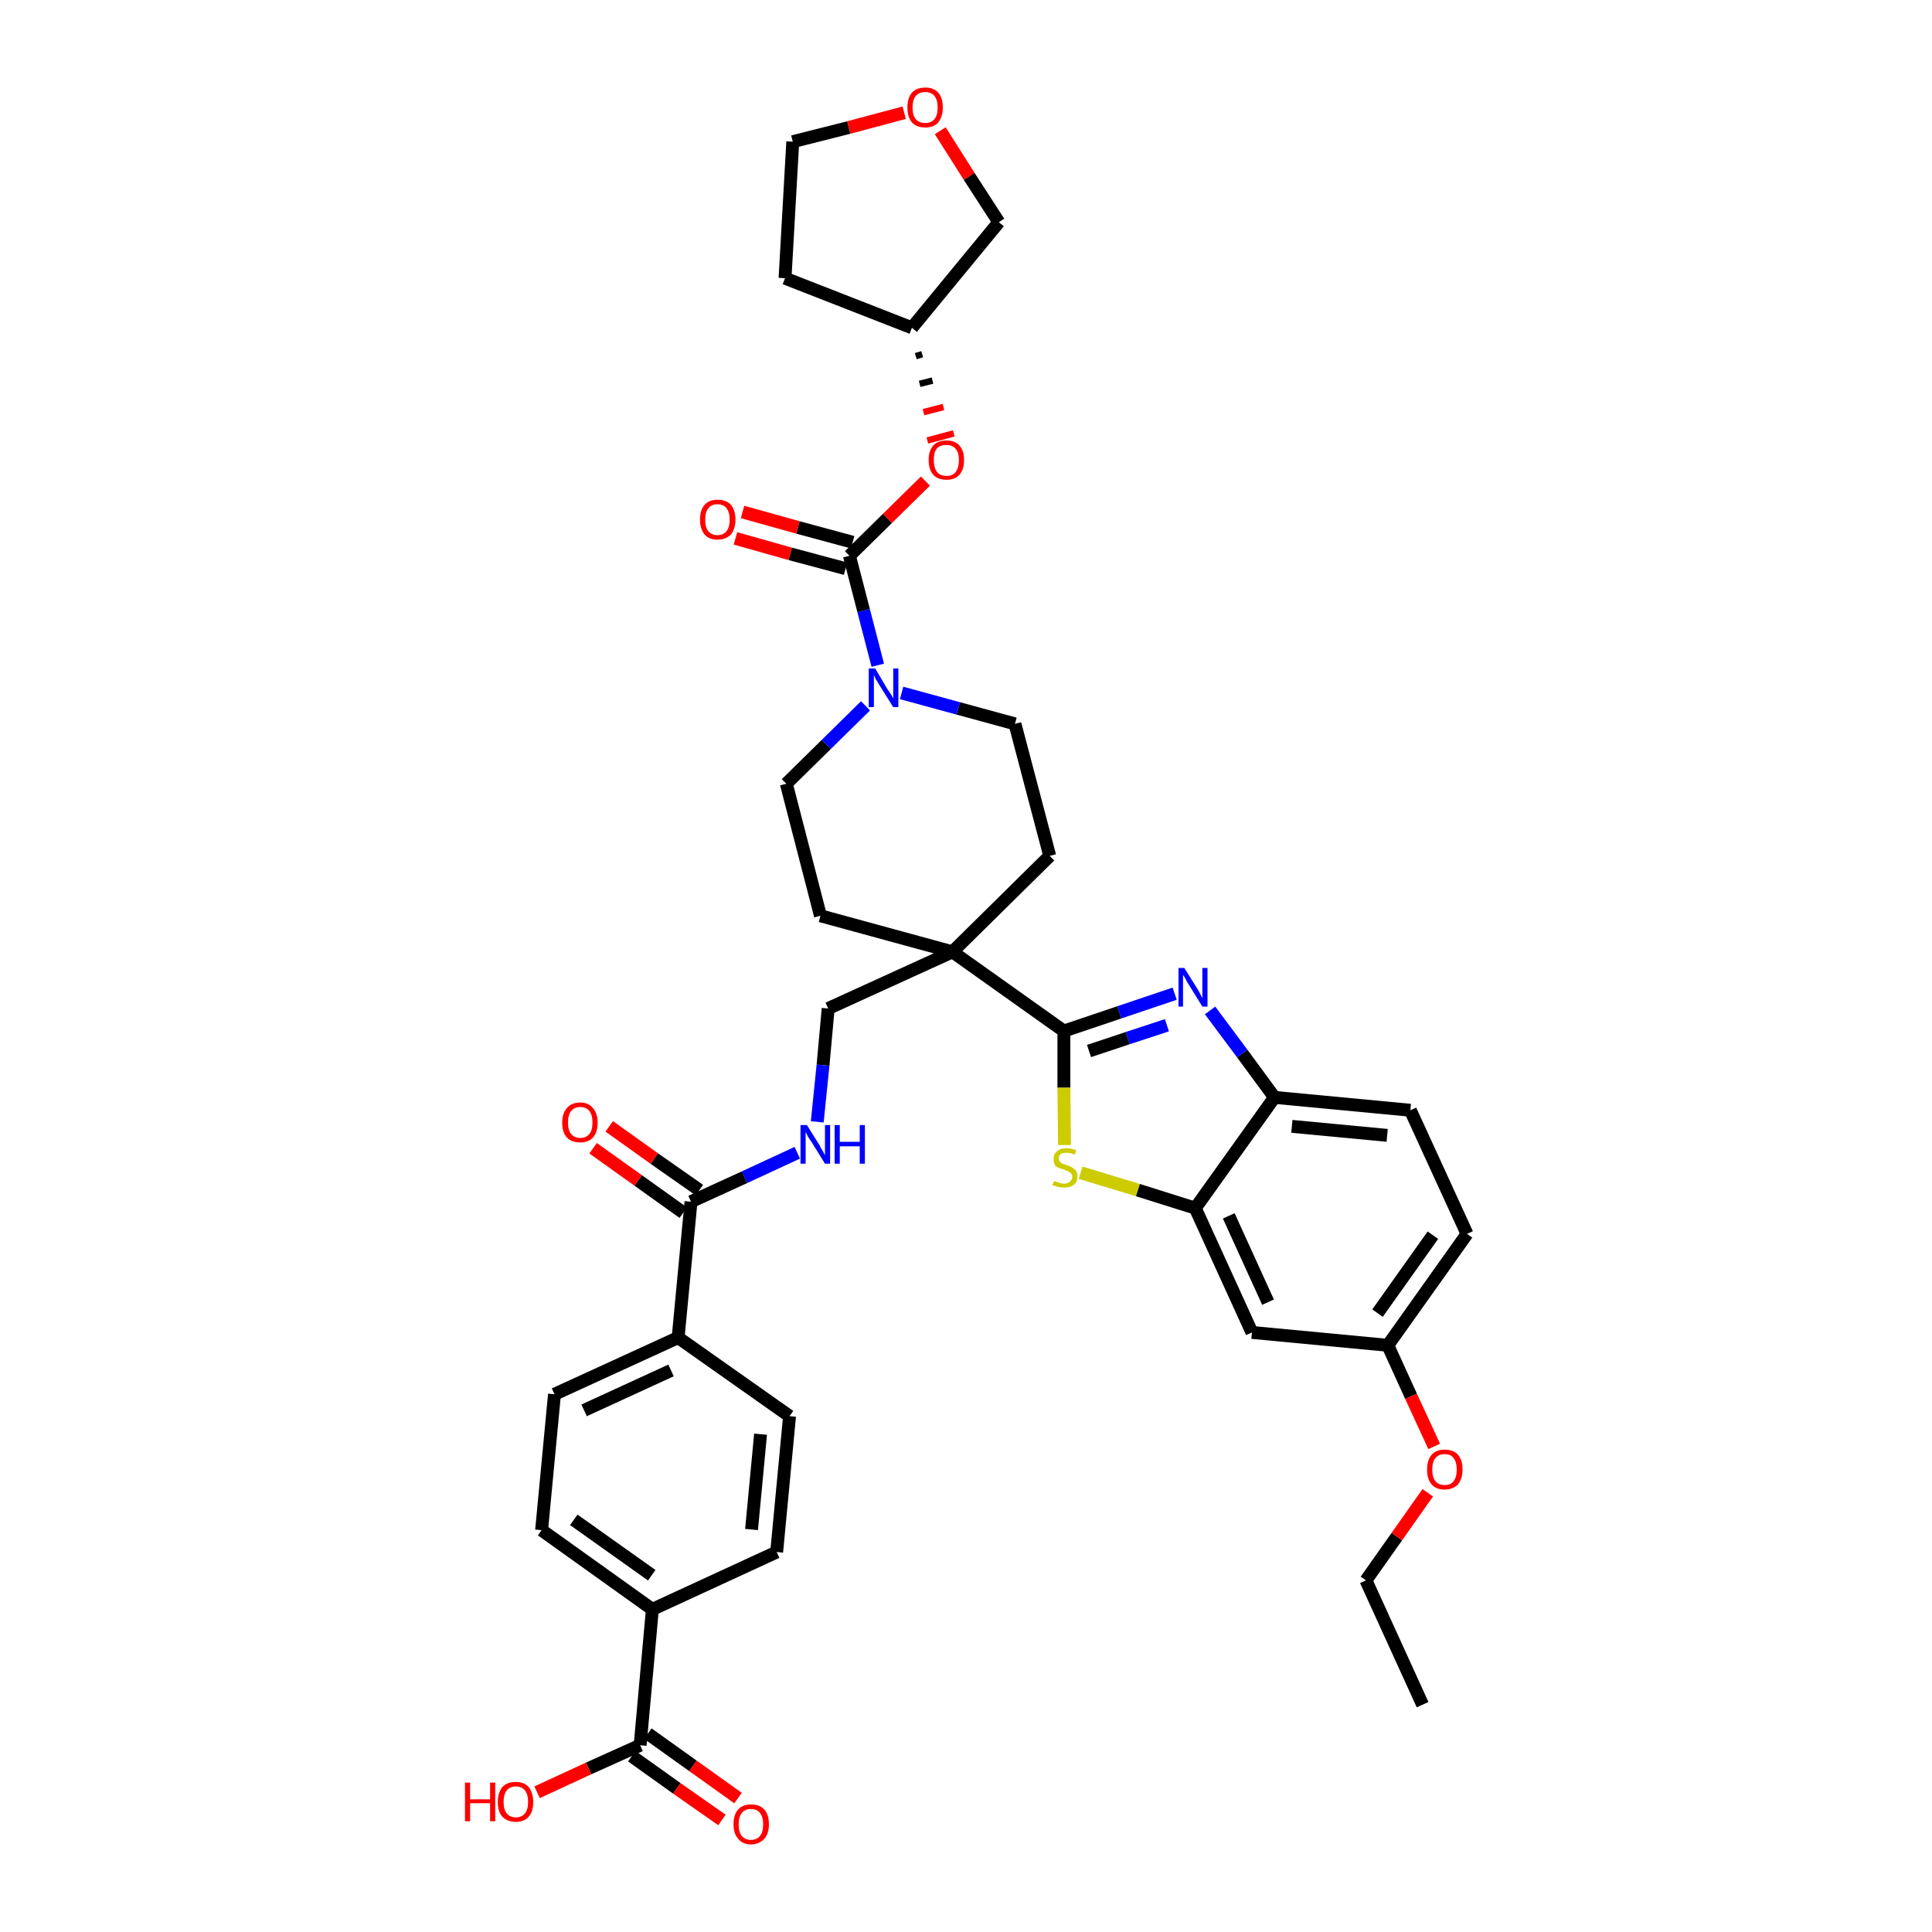 <?xml version='1.0' encoding='iso-8859-1'?>
<svg version='1.1' baseProfile='full'
              xmlns='http://www.w3.org/2000/svg'
                      xmlns:rdkit='http://www.rdkit.org/xml'
                      xmlns:xlink='http://www.w3.org/1999/xlink'
                  xml:space='preserve'
width='300px' height='300px' viewBox='0 0 300 300'>
<!-- END OF HEADER -->
<path class='bond-0 atom-0 atom-1' d='M 220.9,264.7 L 212.1,245.4' style='fill:none;fill-rule:evenodd;stroke:#000000;stroke-width:2.0px;stroke-linecap:butt;stroke-linejoin:miter;stroke-opacity:1' />
<path class='bond-1 atom-1 atom-2' d='M 212.1,245.4 L 216.9,238.6' style='fill:none;fill-rule:evenodd;stroke:#000000;stroke-width:2.0px;stroke-linecap:butt;stroke-linejoin:miter;stroke-opacity:1' />
<path class='bond-1 atom-1 atom-2' d='M 216.9,238.6 L 221.7,231.8' style='fill:none;fill-rule:evenodd;stroke:#FF0000;stroke-width:2.0px;stroke-linecap:butt;stroke-linejoin:miter;stroke-opacity:1' />
<path class='bond-2 atom-2 atom-3' d='M 222.7,224.6 L 219.1,216.8' style='fill:none;fill-rule:evenodd;stroke:#FF0000;stroke-width:2.0px;stroke-linecap:butt;stroke-linejoin:miter;stroke-opacity:1' />
<path class='bond-2 atom-2 atom-3' d='M 219.1,216.8 L 215.5,208.9' style='fill:none;fill-rule:evenodd;stroke:#000000;stroke-width:2.0px;stroke-linecap:butt;stroke-linejoin:miter;stroke-opacity:1' />
<path class='bond-3 atom-3 atom-4' d='M 215.5,208.9 L 227.8,191.6' style='fill:none;fill-rule:evenodd;stroke:#000000;stroke-width:2.0px;stroke-linecap:butt;stroke-linejoin:miter;stroke-opacity:1' />
<path class='bond-3 atom-3 atom-4' d='M 213.9,203.9 L 222.5,191.8' style='fill:none;fill-rule:evenodd;stroke:#000000;stroke-width:2.0px;stroke-linecap:butt;stroke-linejoin:miter;stroke-opacity:1' />
<path class='bond-38 atom-38 atom-3' d='M 194.4,206.9 L 215.5,208.9' style='fill:none;fill-rule:evenodd;stroke:#000000;stroke-width:2.0px;stroke-linecap:butt;stroke-linejoin:miter;stroke-opacity:1' />
<path class='bond-4 atom-4 atom-5' d='M 227.8,191.6 L 219.0,172.4' style='fill:none;fill-rule:evenodd;stroke:#000000;stroke-width:2.0px;stroke-linecap:butt;stroke-linejoin:miter;stroke-opacity:1' />
<path class='bond-5 atom-5 atom-6' d='M 219.0,172.4 L 197.9,170.4' style='fill:none;fill-rule:evenodd;stroke:#000000;stroke-width:2.0px;stroke-linecap:butt;stroke-linejoin:miter;stroke-opacity:1' />
<path class='bond-5 atom-5 atom-6' d='M 215.4,176.3 L 200.6,174.9' style='fill:none;fill-rule:evenodd;stroke:#000000;stroke-width:2.0px;stroke-linecap:butt;stroke-linejoin:miter;stroke-opacity:1' />
<path class='bond-6 atom-6 atom-7' d='M 197.9,170.4 L 192.9,163.6' style='fill:none;fill-rule:evenodd;stroke:#000000;stroke-width:2.0px;stroke-linecap:butt;stroke-linejoin:miter;stroke-opacity:1' />
<path class='bond-6 atom-6 atom-7' d='M 192.9,163.6 L 187.9,156.9' style='fill:none;fill-rule:evenodd;stroke:#0000FF;stroke-width:2.0px;stroke-linecap:butt;stroke-linejoin:miter;stroke-opacity:1' />
<path class='bond-39 atom-37 atom-6' d='M 185.6,187.6 L 197.9,170.4' style='fill:none;fill-rule:evenodd;stroke:#000000;stroke-width:2.0px;stroke-linecap:butt;stroke-linejoin:miter;stroke-opacity:1' />
<path class='bond-7 atom-7 atom-8' d='M 182.4,154.3 L 173.8,157.2' style='fill:none;fill-rule:evenodd;stroke:#0000FF;stroke-width:2.0px;stroke-linecap:butt;stroke-linejoin:miter;stroke-opacity:1' />
<path class='bond-7 atom-7 atom-8' d='M 173.8,157.2 L 165.2,160.1' style='fill:none;fill-rule:evenodd;stroke:#000000;stroke-width:2.0px;stroke-linecap:butt;stroke-linejoin:miter;stroke-opacity:1' />
<path class='bond-7 atom-7 atom-8' d='M 181.2,159.2 L 175.1,161.2' style='fill:none;fill-rule:evenodd;stroke:#0000FF;stroke-width:2.0px;stroke-linecap:butt;stroke-linejoin:miter;stroke-opacity:1' />
<path class='bond-7 atom-7 atom-8' d='M 175.1,161.2 L 169.1,163.2' style='fill:none;fill-rule:evenodd;stroke:#000000;stroke-width:2.0px;stroke-linecap:butt;stroke-linejoin:miter;stroke-opacity:1' />
<path class='bond-8 atom-8 atom-9' d='M 165.2,160.1 L 147.9,147.8' style='fill:none;fill-rule:evenodd;stroke:#000000;stroke-width:2.0px;stroke-linecap:butt;stroke-linejoin:miter;stroke-opacity:1' />
<path class='bond-35 atom-8 atom-36' d='M 165.2,160.1 L 165.2,168.9' style='fill:none;fill-rule:evenodd;stroke:#000000;stroke-width:2.0px;stroke-linecap:butt;stroke-linejoin:miter;stroke-opacity:1' />
<path class='bond-35 atom-8 atom-36' d='M 165.2,168.9 L 165.3,177.8' style='fill:none;fill-rule:evenodd;stroke:#CCCC00;stroke-width:2.0px;stroke-linecap:butt;stroke-linejoin:miter;stroke-opacity:1' />
<path class='bond-9 atom-9 atom-10' d='M 147.9,147.8 L 128.6,156.6' style='fill:none;fill-rule:evenodd;stroke:#000000;stroke-width:2.0px;stroke-linecap:butt;stroke-linejoin:miter;stroke-opacity:1' />
<path class='bond-22 atom-9 atom-23' d='M 147.9,147.8 L 163.0,132.9' style='fill:none;fill-rule:evenodd;stroke:#000000;stroke-width:2.0px;stroke-linecap:butt;stroke-linejoin:miter;stroke-opacity:1' />
<path class='bond-40 atom-35 atom-9' d='M 127.4,142.2 L 147.9,147.8' style='fill:none;fill-rule:evenodd;stroke:#000000;stroke-width:2.0px;stroke-linecap:butt;stroke-linejoin:miter;stroke-opacity:1' />
<path class='bond-10 atom-10 atom-11' d='M 128.6,156.6 L 127.8,165.4' style='fill:none;fill-rule:evenodd;stroke:#000000;stroke-width:2.0px;stroke-linecap:butt;stroke-linejoin:miter;stroke-opacity:1' />
<path class='bond-10 atom-10 atom-11' d='M 127.8,165.4 L 126.9,174.2' style='fill:none;fill-rule:evenodd;stroke:#0000FF;stroke-width:2.0px;stroke-linecap:butt;stroke-linejoin:miter;stroke-opacity:1' />
<path class='bond-11 atom-11 atom-12' d='M 123.8,179.0 L 115.6,182.8' style='fill:none;fill-rule:evenodd;stroke:#0000FF;stroke-width:2.0px;stroke-linecap:butt;stroke-linejoin:miter;stroke-opacity:1' />
<path class='bond-11 atom-11 atom-12' d='M 115.6,182.8 L 107.3,186.6' style='fill:none;fill-rule:evenodd;stroke:#000000;stroke-width:2.0px;stroke-linecap:butt;stroke-linejoin:miter;stroke-opacity:1' />
<path class='bond-12 atom-12 atom-13' d='M 108.6,184.8 L 101.6,179.9' style='fill:none;fill-rule:evenodd;stroke:#000000;stroke-width:2.0px;stroke-linecap:butt;stroke-linejoin:miter;stroke-opacity:1' />
<path class='bond-12 atom-12 atom-13' d='M 101.6,179.9 L 94.6,174.9' style='fill:none;fill-rule:evenodd;stroke:#FF0000;stroke-width:2.0px;stroke-linecap:butt;stroke-linejoin:miter;stroke-opacity:1' />
<path class='bond-12 atom-12 atom-13' d='M 106.1,188.3 L 99.1,183.3' style='fill:none;fill-rule:evenodd;stroke:#000000;stroke-width:2.0px;stroke-linecap:butt;stroke-linejoin:miter;stroke-opacity:1' />
<path class='bond-12 atom-12 atom-13' d='M 99.1,183.3 L 92.1,178.3' style='fill:none;fill-rule:evenodd;stroke:#FF0000;stroke-width:2.0px;stroke-linecap:butt;stroke-linejoin:miter;stroke-opacity:1' />
<path class='bond-13 atom-12 atom-14' d='M 107.3,186.6 L 105.3,207.7' style='fill:none;fill-rule:evenodd;stroke:#000000;stroke-width:2.0px;stroke-linecap:butt;stroke-linejoin:miter;stroke-opacity:1' />
<path class='bond-14 atom-14 atom-15' d='M 105.3,207.7 L 86.1,216.5' style='fill:none;fill-rule:evenodd;stroke:#000000;stroke-width:2.0px;stroke-linecap:butt;stroke-linejoin:miter;stroke-opacity:1' />
<path class='bond-14 atom-14 atom-15' d='M 104.2,212.8 L 90.7,219.0' style='fill:none;fill-rule:evenodd;stroke:#000000;stroke-width:2.0px;stroke-linecap:butt;stroke-linejoin:miter;stroke-opacity:1' />
<path class='bond-41 atom-22 atom-14' d='M 122.6,219.9 L 105.3,207.7' style='fill:none;fill-rule:evenodd;stroke:#000000;stroke-width:2.0px;stroke-linecap:butt;stroke-linejoin:miter;stroke-opacity:1' />
<path class='bond-15 atom-15 atom-16' d='M 86.1,216.5 L 84.1,237.6' style='fill:none;fill-rule:evenodd;stroke:#000000;stroke-width:2.0px;stroke-linecap:butt;stroke-linejoin:miter;stroke-opacity:1' />
<path class='bond-16 atom-16 atom-17' d='M 84.1,237.6 L 101.3,249.9' style='fill:none;fill-rule:evenodd;stroke:#000000;stroke-width:2.0px;stroke-linecap:butt;stroke-linejoin:miter;stroke-opacity:1' />
<path class='bond-16 atom-16 atom-17' d='M 89.1,236.0 L 101.2,244.6' style='fill:none;fill-rule:evenodd;stroke:#000000;stroke-width:2.0px;stroke-linecap:butt;stroke-linejoin:miter;stroke-opacity:1' />
<path class='bond-17 atom-17 atom-18' d='M 101.3,249.9 L 99.4,271.0' style='fill:none;fill-rule:evenodd;stroke:#000000;stroke-width:2.0px;stroke-linecap:butt;stroke-linejoin:miter;stroke-opacity:1' />
<path class='bond-20 atom-17 atom-21' d='M 101.3,249.9 L 120.6,241.0' style='fill:none;fill-rule:evenodd;stroke:#000000;stroke-width:2.0px;stroke-linecap:butt;stroke-linejoin:miter;stroke-opacity:1' />
<path class='bond-18 atom-18 atom-19' d='M 98.1,272.7 L 105.1,277.7' style='fill:none;fill-rule:evenodd;stroke:#000000;stroke-width:2.0px;stroke-linecap:butt;stroke-linejoin:miter;stroke-opacity:1' />
<path class='bond-18 atom-18 atom-19' d='M 105.1,277.7 L 112.1,282.6' style='fill:none;fill-rule:evenodd;stroke:#FF0000;stroke-width:2.0px;stroke-linecap:butt;stroke-linejoin:miter;stroke-opacity:1' />
<path class='bond-18 atom-18 atom-19' d='M 100.6,269.2 L 107.6,274.2' style='fill:none;fill-rule:evenodd;stroke:#000000;stroke-width:2.0px;stroke-linecap:butt;stroke-linejoin:miter;stroke-opacity:1' />
<path class='bond-18 atom-18 atom-19' d='M 107.6,274.2 L 114.6,279.2' style='fill:none;fill-rule:evenodd;stroke:#FF0000;stroke-width:2.0px;stroke-linecap:butt;stroke-linejoin:miter;stroke-opacity:1' />
<path class='bond-19 atom-18 atom-20' d='M 99.4,271.0 L 91.4,274.6' style='fill:none;fill-rule:evenodd;stroke:#000000;stroke-width:2.0px;stroke-linecap:butt;stroke-linejoin:miter;stroke-opacity:1' />
<path class='bond-19 atom-18 atom-20' d='M 91.4,274.6 L 83.4,278.3' style='fill:none;fill-rule:evenodd;stroke:#FF0000;stroke-width:2.0px;stroke-linecap:butt;stroke-linejoin:miter;stroke-opacity:1' />
<path class='bond-21 atom-21 atom-22' d='M 120.6,241.0 L 122.6,219.9' style='fill:none;fill-rule:evenodd;stroke:#000000;stroke-width:2.0px;stroke-linecap:butt;stroke-linejoin:miter;stroke-opacity:1' />
<path class='bond-21 atom-21 atom-22' d='M 116.7,237.5 L 118.1,222.7' style='fill:none;fill-rule:evenodd;stroke:#000000;stroke-width:2.0px;stroke-linecap:butt;stroke-linejoin:miter;stroke-opacity:1' />
<path class='bond-23 atom-23 atom-24' d='M 163.0,132.9 L 157.6,112.4' style='fill:none;fill-rule:evenodd;stroke:#000000;stroke-width:2.0px;stroke-linecap:butt;stroke-linejoin:miter;stroke-opacity:1' />
<path class='bond-24 atom-24 atom-25' d='M 157.6,112.4 L 148.8,110.0' style='fill:none;fill-rule:evenodd;stroke:#000000;stroke-width:2.0px;stroke-linecap:butt;stroke-linejoin:miter;stroke-opacity:1' />
<path class='bond-24 atom-24 atom-25' d='M 148.8,110.0 L 140.0,107.6' style='fill:none;fill-rule:evenodd;stroke:#0000FF;stroke-width:2.0px;stroke-linecap:butt;stroke-linejoin:miter;stroke-opacity:1' />
<path class='bond-25 atom-25 atom-26' d='M 136.3,103.3 L 134.1,94.8' style='fill:none;fill-rule:evenodd;stroke:#0000FF;stroke-width:2.0px;stroke-linecap:butt;stroke-linejoin:miter;stroke-opacity:1' />
<path class='bond-25 atom-25 atom-26' d='M 134.1,94.8 L 131.9,86.3' style='fill:none;fill-rule:evenodd;stroke:#000000;stroke-width:2.0px;stroke-linecap:butt;stroke-linejoin:miter;stroke-opacity:1' />
<path class='bond-33 atom-25 atom-34' d='M 134.4,109.6 L 128.3,115.6' style='fill:none;fill-rule:evenodd;stroke:#0000FF;stroke-width:2.0px;stroke-linecap:butt;stroke-linejoin:miter;stroke-opacity:1' />
<path class='bond-33 atom-25 atom-34' d='M 128.3,115.6 L 122.1,121.7' style='fill:none;fill-rule:evenodd;stroke:#000000;stroke-width:2.0px;stroke-linecap:butt;stroke-linejoin:miter;stroke-opacity:1' />
<path class='bond-26 atom-26 atom-27' d='M 132.4,84.2 L 123.9,81.9' style='fill:none;fill-rule:evenodd;stroke:#000000;stroke-width:2.0px;stroke-linecap:butt;stroke-linejoin:miter;stroke-opacity:1' />
<path class='bond-26 atom-26 atom-27' d='M 123.9,81.9 L 115.3,79.5' style='fill:none;fill-rule:evenodd;stroke:#FF0000;stroke-width:2.0px;stroke-linecap:butt;stroke-linejoin:miter;stroke-opacity:1' />
<path class='bond-26 atom-26 atom-27' d='M 131.3,88.3 L 122.7,86.0' style='fill:none;fill-rule:evenodd;stroke:#000000;stroke-width:2.0px;stroke-linecap:butt;stroke-linejoin:miter;stroke-opacity:1' />
<path class='bond-26 atom-26 atom-27' d='M 122.7,86.0 L 114.2,83.6' style='fill:none;fill-rule:evenodd;stroke:#FF0000;stroke-width:2.0px;stroke-linecap:butt;stroke-linejoin:miter;stroke-opacity:1' />
<path class='bond-27 atom-26 atom-28' d='M 131.9,86.3 L 137.8,80.5' style='fill:none;fill-rule:evenodd;stroke:#000000;stroke-width:2.0px;stroke-linecap:butt;stroke-linejoin:miter;stroke-opacity:1' />
<path class='bond-27 atom-26 atom-28' d='M 137.8,80.5 L 143.7,74.7' style='fill:none;fill-rule:evenodd;stroke:#FF0000;stroke-width:2.0px;stroke-linecap:butt;stroke-linejoin:miter;stroke-opacity:1' />
<path class='bond-28 atom-29 atom-28' d='M 142.2,55.3 L 143.2,55.0' style='fill:none;fill-rule:evenodd;stroke:#000000;stroke-width:1.0px;stroke-linecap:butt;stroke-linejoin:miter;stroke-opacity:1' />
<path class='bond-28 atom-29 atom-28' d='M 142.8,59.6 L 144.8,59.1' style='fill:none;fill-rule:evenodd;stroke:#000000;stroke-width:1.0px;stroke-linecap:butt;stroke-linejoin:miter;stroke-opacity:1' />
<path class='bond-28 atom-29 atom-28' d='M 143.4,64.0 L 146.5,63.2' style='fill:none;fill-rule:evenodd;stroke:#FF0000;stroke-width:1.0px;stroke-linecap:butt;stroke-linejoin:miter;stroke-opacity:1' />
<path class='bond-28 atom-29 atom-28' d='M 144.0,68.4 L 148.1,67.3' style='fill:none;fill-rule:evenodd;stroke:#FF0000;stroke-width:1.0px;stroke-linecap:butt;stroke-linejoin:miter;stroke-opacity:1' />
<path class='bond-29 atom-29 atom-30' d='M 141.6,50.9 L 121.9,43.2' style='fill:none;fill-rule:evenodd;stroke:#000000;stroke-width:2.0px;stroke-linecap:butt;stroke-linejoin:miter;stroke-opacity:1' />
<path class='bond-42 atom-33 atom-29' d='M 155.1,34.5 L 141.6,50.9' style='fill:none;fill-rule:evenodd;stroke:#000000;stroke-width:2.0px;stroke-linecap:butt;stroke-linejoin:miter;stroke-opacity:1' />
<path class='bond-30 atom-30 atom-31' d='M 121.9,43.2 L 123.1,22.0' style='fill:none;fill-rule:evenodd;stroke:#000000;stroke-width:2.0px;stroke-linecap:butt;stroke-linejoin:miter;stroke-opacity:1' />
<path class='bond-31 atom-31 atom-32' d='M 123.1,22.0 L 131.8,19.8' style='fill:none;fill-rule:evenodd;stroke:#000000;stroke-width:2.0px;stroke-linecap:butt;stroke-linejoin:miter;stroke-opacity:1' />
<path class='bond-31 atom-31 atom-32' d='M 131.8,19.8 L 140.4,17.5' style='fill:none;fill-rule:evenodd;stroke:#FF0000;stroke-width:2.0px;stroke-linecap:butt;stroke-linejoin:miter;stroke-opacity:1' />
<path class='bond-32 atom-32 atom-33' d='M 146.0,20.3 L 150.5,27.4' style='fill:none;fill-rule:evenodd;stroke:#FF0000;stroke-width:2.0px;stroke-linecap:butt;stroke-linejoin:miter;stroke-opacity:1' />
<path class='bond-32 atom-32 atom-33' d='M 150.5,27.4 L 155.1,34.5' style='fill:none;fill-rule:evenodd;stroke:#000000;stroke-width:2.0px;stroke-linecap:butt;stroke-linejoin:miter;stroke-opacity:1' />
<path class='bond-34 atom-34 atom-35' d='M 122.1,121.7 L 127.4,142.2' style='fill:none;fill-rule:evenodd;stroke:#000000;stroke-width:2.0px;stroke-linecap:butt;stroke-linejoin:miter;stroke-opacity:1' />
<path class='bond-36 atom-36 atom-37' d='M 167.8,182.1 L 176.7,184.8' style='fill:none;fill-rule:evenodd;stroke:#CCCC00;stroke-width:2.0px;stroke-linecap:butt;stroke-linejoin:miter;stroke-opacity:1' />
<path class='bond-36 atom-36 atom-37' d='M 176.7,184.8 L 185.6,187.6' style='fill:none;fill-rule:evenodd;stroke:#000000;stroke-width:2.0px;stroke-linecap:butt;stroke-linejoin:miter;stroke-opacity:1' />
<path class='bond-37 atom-37 atom-38' d='M 185.6,187.6 L 194.4,206.9' style='fill:none;fill-rule:evenodd;stroke:#000000;stroke-width:2.0px;stroke-linecap:butt;stroke-linejoin:miter;stroke-opacity:1' />
<path class='bond-37 atom-37 atom-38' d='M 190.8,188.8 L 196.9,202.2' style='fill:none;fill-rule:evenodd;stroke:#000000;stroke-width:2.0px;stroke-linecap:butt;stroke-linejoin:miter;stroke-opacity:1' />
<path  class='atom-2' d='M 221.6 228.2
Q 221.6 226.7, 222.3 225.9
Q 223.0 225.1, 224.3 225.1
Q 225.7 225.1, 226.4 225.9
Q 227.1 226.7, 227.1 228.2
Q 227.1 229.6, 226.4 230.5
Q 225.6 231.3, 224.3 231.3
Q 223.0 231.3, 222.3 230.5
Q 221.6 229.7, 221.6 228.2
M 224.3 230.6
Q 225.3 230.6, 225.7 230.0
Q 226.2 229.4, 226.2 228.2
Q 226.2 227.0, 225.7 226.4
Q 225.3 225.8, 224.3 225.8
Q 223.4 225.8, 222.9 226.4
Q 222.4 227.0, 222.4 228.2
Q 222.4 229.4, 222.9 230.0
Q 223.4 230.6, 224.3 230.6
' fill='#FF0000'/>
<path  class='atom-7' d='M 183.9 150.3
L 185.9 153.5
Q 186.1 153.8, 186.4 154.4
Q 186.7 155.0, 186.7 155.0
L 186.7 150.3
L 187.5 150.3
L 187.5 156.3
L 186.7 156.3
L 184.6 152.9
Q 184.3 152.5, 184.1 152.0
Q 183.8 151.5, 183.7 151.4
L 183.7 156.3
L 183.0 156.3
L 183.0 150.3
L 183.9 150.3
' fill='#0000FF'/>
<path  class='atom-11' d='M 125.3 174.7
L 127.3 177.9
Q 127.4 178.2, 127.8 178.8
Q 128.1 179.4, 128.1 179.4
L 128.1 174.7
L 128.9 174.7
L 128.9 180.7
L 128.1 180.7
L 126.0 177.3
Q 125.7 176.9, 125.4 176.4
Q 125.2 175.9, 125.1 175.8
L 125.1 180.7
L 124.3 180.7
L 124.3 174.7
L 125.3 174.7
' fill='#0000FF'/>
<path  class='atom-11' d='M 129.6 174.7
L 130.4 174.7
L 130.4 177.3
L 133.5 177.3
L 133.5 174.7
L 134.3 174.7
L 134.3 180.7
L 133.5 180.7
L 133.5 178.0
L 130.4 178.0
L 130.4 180.7
L 129.6 180.7
L 129.6 174.7
' fill='#0000FF'/>
<path  class='atom-13' d='M 87.3 174.3
Q 87.3 172.9, 88.0 172.1
Q 88.7 171.2, 90.1 171.2
Q 91.4 171.2, 92.1 172.1
Q 92.8 172.9, 92.8 174.3
Q 92.8 175.8, 92.1 176.6
Q 91.4 177.4, 90.1 177.4
Q 88.7 177.4, 88.0 176.6
Q 87.3 175.8, 87.3 174.3
M 90.1 176.7
Q 91.0 176.7, 91.5 176.1
Q 92.0 175.5, 92.0 174.3
Q 92.0 173.1, 91.5 172.5
Q 91.0 171.9, 90.1 171.9
Q 89.2 171.9, 88.7 172.5
Q 88.2 173.1, 88.2 174.3
Q 88.2 175.5, 88.7 176.1
Q 89.2 176.7, 90.1 176.7
' fill='#FF0000'/>
<path  class='atom-19' d='M 113.9 283.3
Q 113.9 281.8, 114.6 281.0
Q 115.3 280.2, 116.6 280.2
Q 118.0 280.2, 118.7 281.0
Q 119.4 281.8, 119.4 283.3
Q 119.4 284.7, 118.7 285.5
Q 117.9 286.4, 116.6 286.4
Q 115.3 286.4, 114.6 285.5
Q 113.9 284.7, 113.9 283.3
M 116.6 285.7
Q 117.5 285.7, 118.0 285.1
Q 118.5 284.5, 118.5 283.3
Q 118.5 282.1, 118.0 281.5
Q 117.5 280.9, 116.6 280.9
Q 115.7 280.9, 115.2 281.5
Q 114.7 282.1, 114.7 283.3
Q 114.7 284.5, 115.2 285.1
Q 115.7 285.7, 116.6 285.7
' fill='#FF0000'/>
<path  class='atom-20' d='M 72.2 276.8
L 73.0 276.8
L 73.0 279.4
L 76.1 279.4
L 76.1 276.8
L 76.9 276.8
L 76.9 282.8
L 76.1 282.8
L 76.1 280.0
L 73.0 280.0
L 73.0 282.8
L 72.2 282.8
L 72.2 276.8
' fill='#FF0000'/>
<path  class='atom-20' d='M 77.3 279.8
Q 77.3 278.4, 78.0 277.5
Q 78.7 276.7, 80.1 276.7
Q 81.4 276.7, 82.1 277.5
Q 82.8 278.4, 82.8 279.8
Q 82.8 281.3, 82.1 282.1
Q 81.4 282.9, 80.1 282.9
Q 78.8 282.9, 78.0 282.1
Q 77.3 281.3, 77.3 279.8
M 80.1 282.2
Q 81.0 282.2, 81.5 281.6
Q 82.0 281.0, 82.0 279.8
Q 82.0 278.6, 81.5 278.0
Q 81.0 277.4, 80.1 277.4
Q 79.2 277.4, 78.7 278.0
Q 78.2 278.6, 78.2 279.8
Q 78.2 281.0, 78.7 281.6
Q 79.2 282.2, 80.1 282.2
' fill='#FF0000'/>
<path  class='atom-25' d='M 135.9 103.8
L 137.8 107.0
Q 138.0 107.3, 138.4 107.9
Q 138.7 108.4, 138.7 108.5
L 138.7 103.8
L 139.5 103.8
L 139.5 109.8
L 138.7 109.8
L 136.5 106.3
Q 136.3 105.9, 136.0 105.5
Q 135.8 105.0, 135.7 104.8
L 135.7 109.8
L 134.9 109.8
L 134.9 103.8
L 135.9 103.8
' fill='#0000FF'/>
<path  class='atom-27' d='M 108.7 80.7
Q 108.7 79.2, 109.4 78.4
Q 110.1 77.6, 111.4 77.6
Q 112.8 77.6, 113.5 78.4
Q 114.2 79.2, 114.2 80.7
Q 114.2 82.1, 113.5 83.0
Q 112.7 83.8, 111.4 83.8
Q 110.1 83.8, 109.4 83.0
Q 108.7 82.1, 108.7 80.7
M 111.4 83.1
Q 112.3 83.1, 112.8 82.5
Q 113.3 81.9, 113.3 80.7
Q 113.3 79.5, 112.8 78.9
Q 112.3 78.3, 111.4 78.3
Q 110.5 78.3, 110.0 78.9
Q 109.5 79.5, 109.5 80.7
Q 109.5 81.9, 110.0 82.5
Q 110.5 83.1, 111.4 83.1
' fill='#FF0000'/>
<path  class='atom-28' d='M 144.2 71.4
Q 144.2 70.0, 144.9 69.2
Q 145.6 68.4, 147.0 68.4
Q 148.3 68.4, 149.0 69.2
Q 149.7 70.0, 149.7 71.4
Q 149.7 72.9, 149.0 73.7
Q 148.3 74.5, 147.0 74.5
Q 145.6 74.5, 144.9 73.7
Q 144.2 72.9, 144.2 71.4
M 147.0 73.9
Q 147.9 73.9, 148.4 73.3
Q 148.9 72.6, 148.9 71.4
Q 148.9 70.3, 148.4 69.7
Q 147.9 69.1, 147.0 69.1
Q 146.0 69.1, 145.5 69.6
Q 145.0 70.2, 145.0 71.4
Q 145.0 72.6, 145.5 73.3
Q 146.0 73.9, 147.0 73.9
' fill='#FF0000'/>
<path  class='atom-32' d='M 140.9 16.7
Q 140.9 15.2, 141.6 14.4
Q 142.3 13.6, 143.7 13.6
Q 145.0 13.6, 145.7 14.4
Q 146.4 15.2, 146.4 16.7
Q 146.4 18.1, 145.7 19.0
Q 145.0 19.8, 143.7 19.8
Q 142.3 19.8, 141.6 19.0
Q 140.9 18.2, 140.9 16.7
M 143.7 19.1
Q 144.6 19.1, 145.1 18.5
Q 145.6 17.9, 145.6 16.7
Q 145.6 15.5, 145.1 14.9
Q 144.6 14.3, 143.7 14.3
Q 142.7 14.3, 142.2 14.9
Q 141.7 15.5, 141.7 16.7
Q 141.7 17.9, 142.2 18.5
Q 142.7 19.1, 143.7 19.1
' fill='#FF0000'/>
<path  class='atom-36' d='M 163.7 183.4
Q 163.7 183.4, 164.0 183.5
Q 164.3 183.6, 164.6 183.7
Q 164.9 183.8, 165.2 183.8
Q 165.8 183.8, 166.1 183.5
Q 166.5 183.2, 166.5 182.7
Q 166.5 182.4, 166.3 182.2
Q 166.1 182.0, 165.9 181.9
Q 165.6 181.8, 165.2 181.6
Q 164.7 181.5, 164.3 181.3
Q 164.0 181.2, 163.8 180.9
Q 163.6 180.5, 163.6 180.0
Q 163.6 179.2, 164.1 178.8
Q 164.6 178.3, 165.6 178.3
Q 166.3 178.3, 167.1 178.6
L 166.9 179.3
Q 166.2 179.0, 165.6 179.0
Q 165.1 179.0, 164.7 179.2
Q 164.4 179.5, 164.4 179.9
Q 164.4 180.2, 164.6 180.4
Q 164.8 180.6, 165.0 180.7
Q 165.2 180.8, 165.6 180.9
Q 166.2 181.1, 166.5 181.3
Q 166.8 181.5, 167.1 181.8
Q 167.3 182.1, 167.3 182.7
Q 167.3 183.6, 166.7 184.0
Q 166.2 184.4, 165.3 184.4
Q 164.7 184.4, 164.3 184.3
Q 163.9 184.2, 163.4 184.0
L 163.7 183.4
' fill='#CCCC00'/>
</svg>
